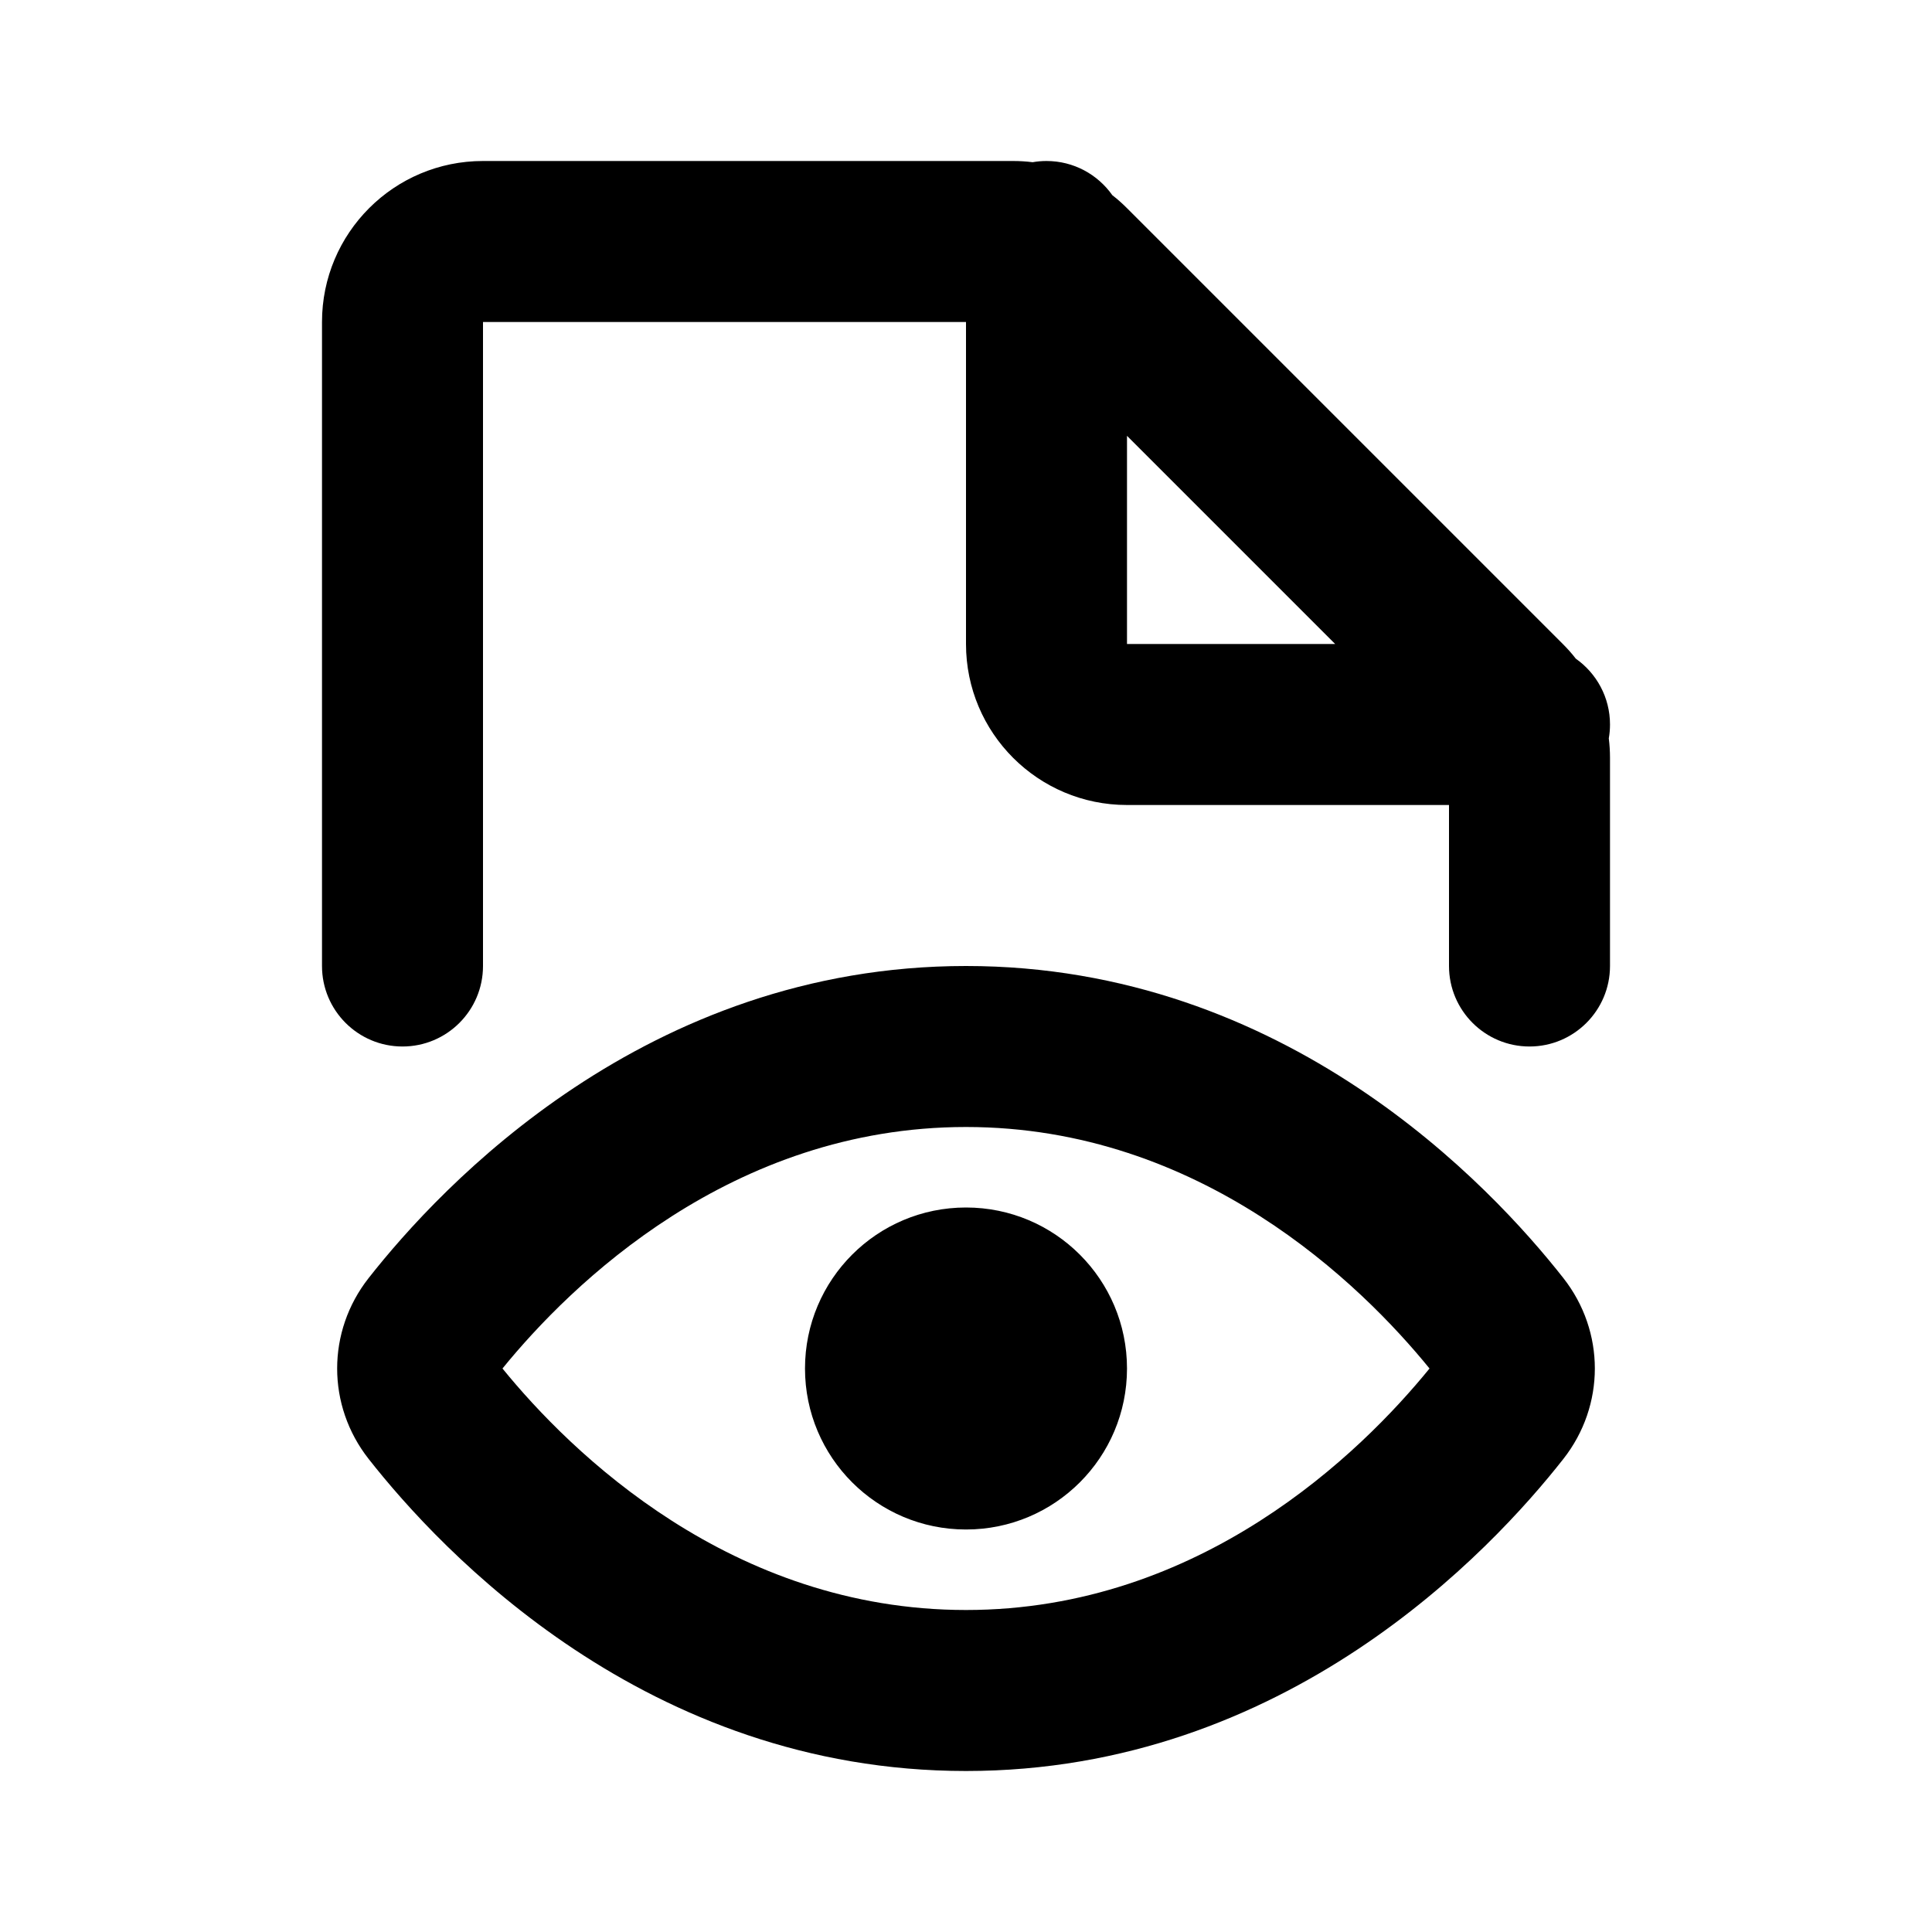 <svg width="24" height="24" viewBox="0 0 24 24" fill="none" xmlns="http://www.w3.org/2000/svg">
<path fill-rule="evenodd" clip-rule="evenodd" d="M6 2C4.895 2 4 2.895 4 4V12C4 12.552 4.448 13 5 13C5.552 13 6 12.552 6 12V4H12V8C12 9.105 12.895 10 14 10H18V12C18 12.552 18.448 13 19 13C19.552 13 20 12.552 20 12V9.414C20 9.333 19.995 9.252 19.985 9.172C19.995 9.116 20 9.059 20 9C20 8.662 19.832 8.363 19.575 8.182C19.526 8.118 19.472 8.058 19.414 8L14 2.586C13.942 2.528 13.882 2.474 13.818 2.425C13.637 2.168 13.338 2 13 2C12.941 2 12.884 2.005 12.828 2.015C12.748 2.005 12.667 2 12.586 2H6ZM14 5.414V8H16.586L14 5.414ZM14 17C14 18.105 13.105 19 12 19C10.895 19 10 18.105 10 17C10 15.895 10.895 15 12 15C13.105 15 14 15.895 14 17ZM12 20C9.085 20 7.092 18.045 6.242 17C7.092 15.955 9.085 14 12 14C14.915 14 16.908 15.955 17.758 17C16.908 18.045 14.915 20 12 20ZM12 12C8.025 12 5.476 14.735 4.579 15.877C4.058 16.54 4.058 17.46 4.579 18.123C5.476 19.265 8.025 22 12 22C15.975 22 18.524 19.265 19.421 18.123C19.942 17.46 19.942 16.54 19.421 15.877C18.524 14.735 15.975 12 12 12Z" fill="currentColor"/>
</svg>
